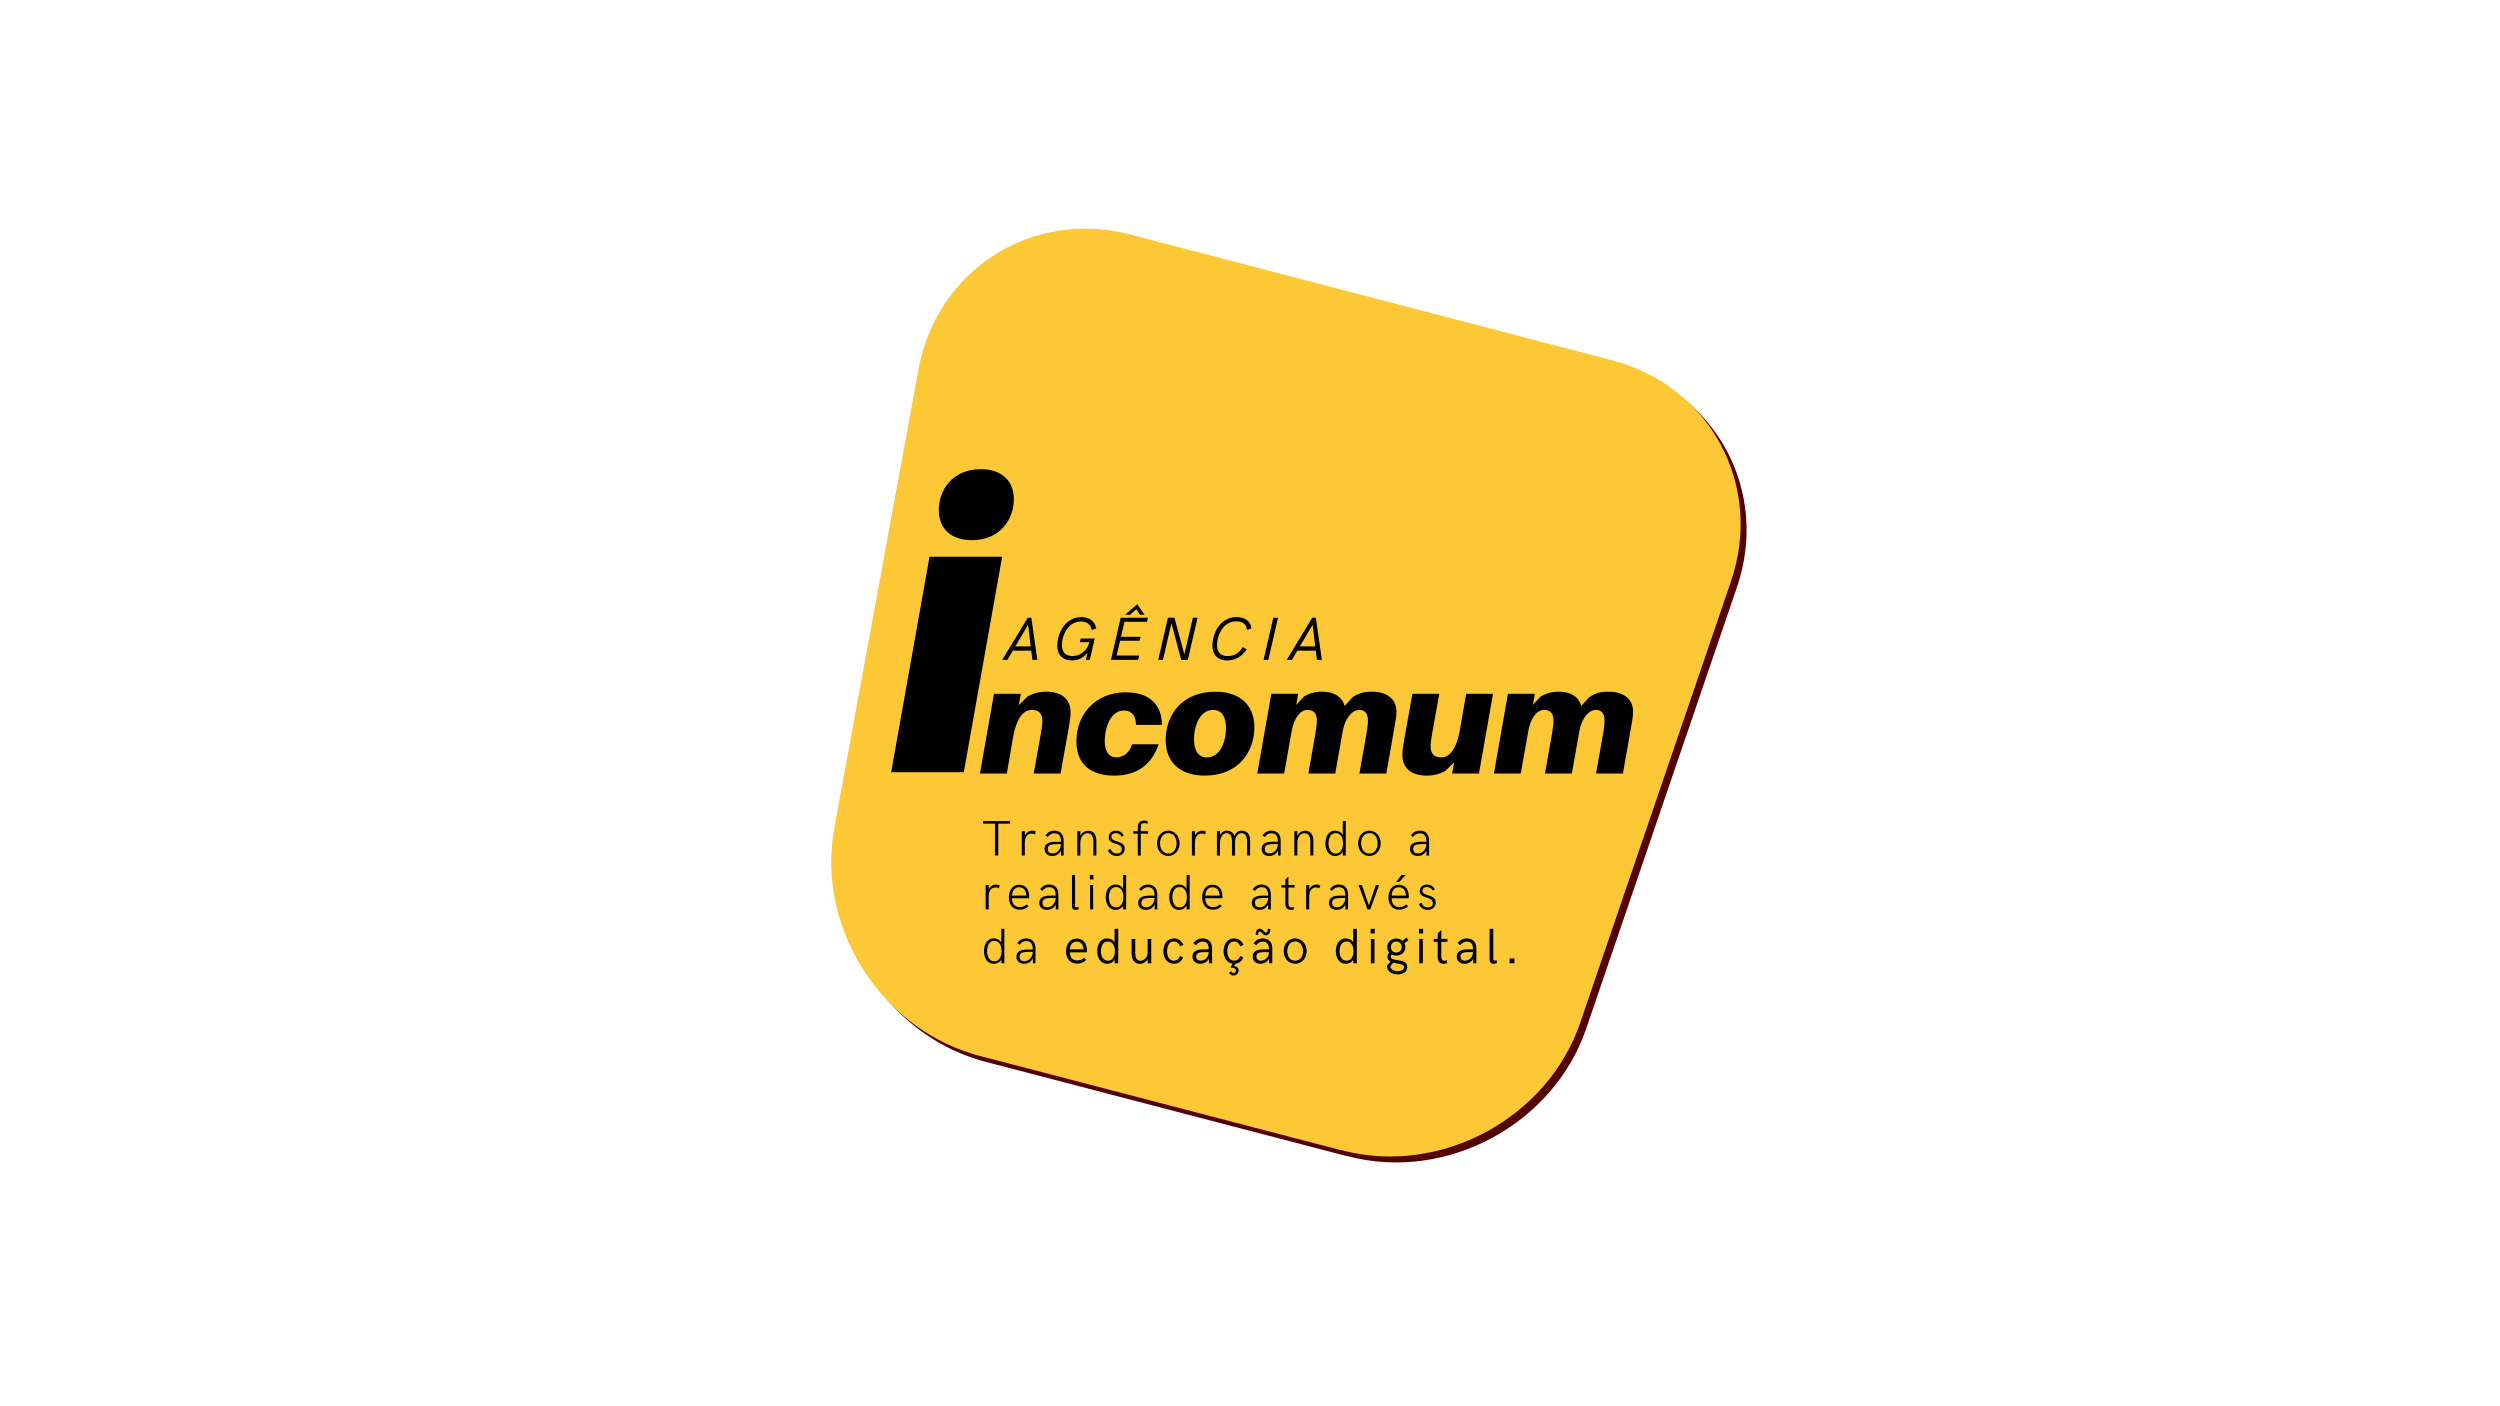 <svg xmlns="http://www.w3.org/2000/svg" xmlns:xlink="http://www.w3.org/1999/xlink" width="1440" zoomAndPan="magnify" viewBox="0 0 1440 810" height="810" preserveAspectRatio="xMidYMid meet" version="1.0"><defs><g/></defs><path fill="rgb(32.939%, 0.78%, 0.78%)" d="M 684.559 146.371 L 563.43 610.391 C 564.766 610.844 566.125 611.199 567.484 611.555 L 775.891 665.957 L 897.047 201.84 L 684.559 146.371 M 932.016 210.969 L 897.047 201.84 L 775.918 665.859 L 776.695 666.062 C 833.23 680.82 894.914 647.629 913.703 592.344 L 1000.48 338.223 C 1019.344 283.059 988.551 225.727 932.016 210.969 M 654.445 138.512 C 597.91 123.754 543.027 158.719 532.492 216.16 L 483.988 480.273 C 473.715 536.328 509.301 593.977 563.527 610.418 L 684.656 146.398 L 654.445 138.512 " fill-opacity="1" fill-rule="nonzero"/><path fill="rgb(98.819%, 78.429%, 20.779%)" d="M 681.133 142.945 L 560.004 606.965 C 561.34 607.418 562.699 607.773 564.059 608.129 L 772.465 662.531 L 893.617 198.414 L 681.133 142.945 M 928.59 207.543 L 893.617 198.414 L 772.492 662.434 L 773.266 662.637 C 829.805 677.395 891.488 644.203 910.277 588.918 L 997.055 334.797 C 1015.918 279.633 985.125 222.301 928.59 207.543 M 651.02 135.086 C 594.484 120.328 539.598 155.293 529.066 212.734 L 480.562 476.848 C 470.289 532.902 505.871 590.551 560.102 606.992 L 681.23 142.973 L 651.02 135.086 " fill-opacity="1" fill-rule="nonzero"/><g fill="rgb(0%, 0%, 0%)" fill-opacity="1"><g transform="translate(563.757, 445.551)"><g><path d="M 39.051 -47.133 C 34.836 -47.133 31.395 -46.188 28.211 -44.469 L 23.051 -39.395 L 24.254 -45.93 L 8.773 -45.93 L 0.688 0 L 16.172 0 L 19.867 -21.332 C 21.762 -31.738 25.633 -36.641 30.535 -36.641 C 35.094 -36.641 36.641 -34.062 36.641 -30.191 C 36.641 -28.555 36.297 -26.062 35.781 -23.051 L 31.652 0 L 47.133 0 L 51.867 -26.492 C 52.555 -30.363 52.898 -32.941 52.898 -35.352 C 52.898 -42.145 48.426 -47.133 39.051 -47.133 Z M 39.051 -47.133 "/></g></g></g><g fill="rgb(0%, 0%, 0%)" fill-opacity="1"><g transform="translate(618.189, 445.551)"><g><path d="M 30.191 -46.789 C 13.246 -46.789 1.805 -34.578 1.805 -18.492 C 1.805 -4.645 11.008 1.203 23.395 1.203 C 36.727 1.203 45.07 -4.988 49.199 -16.859 L 33.977 -16.859 C 32.254 -11.871 28.984 -9.289 24.598 -9.289 C 20.902 -9.289 18.148 -12.473 18.148 -18.32 C 18.148 -27.609 22.105 -36.297 29.07 -36.297 C 33.371 -36.297 36.125 -33.629 36.125 -28.039 L 51.09 -28.039 C 51.09 -38.793 44.727 -46.789 30.191 -46.789 Z M 30.191 -46.789 "/></g></g></g><g fill="rgb(0%, 0%, 0%)" fill-opacity="1"><g transform="translate(669.439, 445.551)"><g><path d="M 30.535 -47.133 C 11.699 -47.133 1.977 -34.062 1.977 -19.266 C 1.977 -7.141 9.633 1.203 24.512 1.203 C 43.352 1.203 53.07 -11.871 53.07 -26.664 C 53.07 -38.793 45.414 -47.133 30.535 -47.133 Z M 25.633 -9.289 C 20.645 -9.289 18.32 -13.59 18.32 -19.609 C 18.32 -28.297 22.02 -36.641 29.418 -36.641 C 34.406 -36.641 36.727 -32.34 36.727 -26.32 C 36.727 -17.633 33.027 -9.289 25.633 -9.289 Z M 25.633 -9.289 "/></g></g></g><g fill="rgb(0%, 0%, 0%)" fill-opacity="1"><g transform="translate(723.506, 445.551)"><g><path d="M 66.66 -47.133 C 62.445 -47.133 59.09 -46.445 55.391 -43.781 L 51.004 -38.879 C 49.801 -43.609 45.586 -47.133 38.102 -47.133 C 33.891 -47.133 30.879 -46.188 27.695 -44.469 L 23.137 -39.566 L 24.254 -45.93 L 8.773 -45.93 L 0.688 0 L 16.172 0 L 20.473 -24.254 C 21.848 -32.082 25.461 -36.641 29.59 -36.641 C 33.371 -36.641 35.008 -34.406 35.008 -30.535 C 35.008 -28.641 34.578 -25.805 34.234 -23.395 L 30.105 0 L 45.586 0 L 49.887 -24.254 C 51.176 -31.738 55.219 -36.641 59.52 -36.641 C 62.789 -36.641 64.422 -34.406 64.422 -30.535 C 64.422 -28.469 63.992 -25.461 63.648 -23.395 L 59.52 0 L 75.004 0 L 79.734 -26.836 C 80.422 -30.621 80.852 -33.371 80.852 -35.695 C 80.852 -41.887 76.637 -47.133 66.66 -47.133 Z M 66.66 -47.133 "/></g></g></g><g fill="rgb(0%, 0%, 0%)" fill-opacity="1"><g transform="translate(805.712, 445.551)"><g><path d="M 54.273 -45.93 L 38.793 -45.93 L 35.094 -24.598 C 33.199 -14.191 29.332 -9.289 24.426 -9.289 C 19.867 -9.289 18.32 -11.871 18.32 -15.738 C 18.32 -17.375 18.664 -19.867 19.18 -22.879 L 23.309 -45.93 L 7.828 -45.93 L 3.098 -19.438 C 2.41 -15.566 2.062 -12.988 2.062 -10.578 C 2.062 -3.785 6.535 1.203 15.914 1.203 C 20.125 1.203 23.566 0.258 26.75 -1.461 L 31.91 -6.535 L 30.707 0 L 46.188 0 Z M 54.273 -45.93 "/></g></g></g><g fill="rgb(0%, 0%, 0%)" fill-opacity="1"><g transform="translate(859.8, 445.551)"><g><path d="M 66.66 -47.133 C 62.445 -47.133 59.09 -46.445 55.391 -43.781 L 51.004 -38.879 C 49.801 -43.609 45.586 -47.133 38.102 -47.133 C 33.891 -47.133 30.879 -46.188 27.695 -44.469 L 23.137 -39.566 L 24.254 -45.93 L 8.773 -45.93 L 0.688 0 L 16.172 0 L 20.473 -24.254 C 21.848 -32.082 25.461 -36.641 29.59 -36.641 C 33.371 -36.641 35.008 -34.406 35.008 -30.535 C 35.008 -28.641 34.578 -25.805 34.234 -23.395 L 30.105 0 L 45.586 0 L 49.887 -24.254 C 51.176 -31.738 55.219 -36.641 59.52 -36.641 C 62.789 -36.641 64.422 -34.406 64.422 -30.535 C 64.422 -28.469 63.992 -25.461 63.648 -23.395 L 59.52 0 L 75.004 0 L 79.734 -26.836 C 80.422 -30.621 80.852 -33.371 80.852 -35.695 C 80.852 -41.887 76.637 -47.133 66.66 -47.133 Z M 66.66 -47.133 "/></g></g></g><g fill="rgb(0%, 0%, 0%)" fill-opacity="1"><g transform="translate(511.454, 444.794)"><g><path d="M 53.461 -174.566 C 37.191 -174.566 29.289 -162.48 29.289 -151.09 C 29.289 -140.164 36.492 -133.656 48.348 -133.656 C 64.852 -133.656 72.523 -145.977 72.523 -157.133 C 72.523 -168.059 65.316 -174.566 53.461 -174.566 Z M 43.699 0 L 65.781 -124.125 L 23.941 -124.125 L 1.859 0 Z M 43.699 0 "/></g></g></g><g fill="rgb(0%, 0%, 0%)" fill-opacity="1"><g transform="translate(578.193, 380.067)"><g><path d="M -0.926 0 L 2.094 0 L 5.164 -5.266 L 15.816 -5.266 L 16.453 0 L 19.316 0 L 15.852 -24.242 L 13.777 -24.242 Z M 6.641 -7.754 L 14 -20.246 L 15.477 -7.754 Z M 6.641 -7.754 "/></g></g></g><g fill="rgb(0%, 0%, 0%)" fill-opacity="1"><g transform="translate(606.455, 380.067)"><g><path d="M 11.168 0.344 C 15.168 0.344 18.441 -1.82 20.023 -4.305 L 19.008 0 L 21.273 0 L 24.105 -12.266 L 15.988 -12.266 L 15.492 -10.121 L 21.066 -10.242 C 19.781 -5.129 15.578 -2.195 11.359 -2.195 C 5.629 -2.195 4.41 -6.742 5.629 -12.043 C 6.863 -17.344 10.414 -22.082 16.266 -22.082 C 19.559 -22.082 21.688 -20.434 22.391 -17.227 L 25.016 -18.066 C 24.105 -22.25 21.152 -24.637 16.504 -24.637 C 9.246 -24.637 4.547 -18.992 3.02 -12.371 C 1.406 -5.488 3.602 0.344 11.168 0.344 Z M 11.168 0.344 "/></g></g></g><g fill="rgb(0%, 0%, 0%)" fill-opacity="1"><g transform="translate(638.198, 380.067)"><g><path d="M 9.832 -25.941 L 12.68 -25.941 L 16.332 -29.133 L 18.426 -25.941 L 21.102 -25.941 L 16.863 -32.031 Z M 1.715 0 L 17.43 0 L 17.98 -2.488 L 5.008 -2.488 L 6.965 -10.996 L 18.238 -10.996 L 18.785 -13.277 L 7.516 -13.277 L 9.488 -21.891 L 22.457 -21.891 L 23.008 -24.242 L 7.309 -24.242 Z M 1.715 0 "/></g></g></g><g fill="rgb(0%, 0%, 0%)" fill-opacity="1"><g transform="translate(665.414, 380.067)"><g><path d="M 1.715 0 L 4.445 0 L 9.332 -21.102 L 14.941 0 L 18.785 0 L 24.363 -24.242 L 21.688 -24.242 L 16.777 -3.176 L 11.082 -24.242 L 7.309 -24.242 Z M 1.715 0 "/></g></g></g><g fill="rgb(0%, 0%, 0%)" fill-opacity="1"><g transform="translate(695.716, 380.067)"><g><path d="M 11.254 0.344 C 15.664 0.344 19.645 -1.852 22.422 -6.023 L 20.141 -7.344 C 17.945 -3.688 14.926 -2.16 11.445 -2.16 C 5.695 -2.16 4.496 -6.742 5.715 -12.043 C 6.949 -17.344 10.5 -22.184 16.367 -22.184 C 19.66 -22.184 22.184 -20.914 22.508 -17.277 L 25.117 -18.066 C 24.637 -22.457 21.188 -24.637 16.59 -24.637 C 9.215 -24.637 4.633 -18.992 3.105 -12.371 C 1.492 -5.488 3.688 0.344 11.254 0.344 Z M 11.254 0.344 "/></g></g></g><g fill="rgb(0%, 0%, 0%)" fill-opacity="1"><g transform="translate(726.105, 380.067)"><g><path d="M 1.715 0 L 4.445 0 L 10.035 -24.242 L 7.309 -24.242 Z M 1.715 0 "/></g></g></g><g fill="rgb(0%, 0%, 0%)" fill-opacity="1"><g transform="translate(742.073, 380.067)"><g><path d="M -0.926 0 L 2.094 0 L 5.164 -5.266 L 15.816 -5.266 L 16.453 0 L 19.316 0 L 15.852 -24.242 L 13.777 -24.242 Z M 6.641 -7.754 L 14 -20.246 L 15.477 -7.754 Z M 6.641 -7.754 "/></g></g></g><g fill="rgb(0%, 0%, 0%)" fill-opacity="1"><g transform="translate(770.322, 380.067)"><g/></g></g><g fill="rgb(0%, 0%, 0%)" fill-opacity="1"><g transform="translate(565.286, 492.776)"><g><path d="M 7.793 0 L 9.715 0 L 9.715 -18.352 L 16.539 -18.352 L 16.539 -19.84 L 0.984 -19.84 L 0.984 -18.352 L 7.793 -18.352 Z M 7.793 0 "/></g></g></g><g fill="rgb(0%, 0%, 0%)" fill-opacity="1"><g transform="translate(586.102, 492.776)"><g><path d="M 2.441 0 L 4.199 0 L 4.199 -7.273 C 4.199 -10.613 5.574 -12.652 8.172 -12.652 C 8.859 -12.652 9.465 -12.512 9.926 -12.105 L 10.645 -13.664 C 10.152 -14 9.438 -14.32 8.453 -14.32 C 6.641 -14.32 4.969 -13.227 4.227 -11.5 L 4.227 -14.027 L 2.441 -14.027 Z M 2.441 0 "/></g></g></g><g fill="rgb(0%, 0%, 0%)" fill-opacity="1"><g transform="translate(600.516, 492.776)"><g><path d="M 5.574 0.281 C 7.652 0.281 9.66 -0.688 10.645 -2.879 L 10.645 0 L 12.16 0 L 12.16 -8.621 C 12.16 -12.047 10.32 -14.32 6.809 -14.32 C 4.605 -14.32 2.906 -13.367 1.672 -11.641 L 2.934 -10.645 C 3.621 -11.586 4.859 -12.793 6.965 -12.793 C 9.688 -12.793 10.586 -10.785 10.586 -7.934 L 7.469 -7.934 C 3.273 -7.934 1.152 -6.559 1.152 -3.793 C 1.152 -1.234 2.992 0.281 5.574 0.281 Z M 5.758 -1.207 C 4.254 -1.207 2.992 -1.895 2.992 -3.762 C 2.992 -5.871 4.605 -6.559 7.68 -6.559 L 10.586 -6.559 C 10.586 -4.172 8.859 -1.207 5.758 -1.207 Z M 5.758 -1.207 "/></g></g></g><g fill="rgb(0%, 0%, 0%)" fill-opacity="1"><g transform="translate(618.089, 492.776)"><g><path d="M 2.441 0 L 4.199 0 L 4.199 -7.188 C 4.199 -10.926 6.094 -12.82 8.367 -12.82 C 11.008 -12.82 11.668 -10.348 11.668 -8.398 L 11.668 0 L 13.422 0 L 13.422 -8.535 C 13.422 -11.668 12.074 -14.266 8.832 -14.266 C 6.613 -14.266 5.082 -13.086 4.199 -11.387 L 4.199 -14.027 L 2.441 -14.027 Z M 2.441 0 "/></g></g></g><g fill="rgb(0%, 0%, 0%)" fill-opacity="1"><g transform="translate(636.953, 492.776)"><g><path d="M 6.234 0.281 C 8.621 0.281 10.895 -1.094 10.895 -3.918 C 10.895 -9.055 3.215 -7.246 3.215 -10.754 C 3.215 -12.02 4.227 -12.891 5.84 -12.891 C 7.328 -12.891 8.426 -12.16 9.055 -10.84 L 10.32 -11.586 C 9.52 -13.199 7.988 -14.32 5.898 -14.32 C 3.594 -14.32 1.645 -12.973 1.645 -10.559 C 1.645 -5.84 9.195 -7.766 9.195 -3.621 C 9.195 -1.922 7.906 -1.152 6.332 -1.152 C 4.422 -1.152 3.215 -2.305 2.711 -3.918 L 1.18 -3.074 C 1.812 -1.293 3.68 0.281 6.234 0.281 Z M 6.234 0.281 "/></g></g></g><g fill="rgb(0%, 0%, 0%)" fill-opacity="1"><g transform="translate(652.308, 492.776)"><g><path d="M 3.047 0 L 4.773 0 L 4.773 -12.594 L 9 -12.594 L 9 -14.027 L 4.773 -14.027 L 4.773 -16.441 C 4.773 -17.973 5.602 -18.688 6.781 -18.688 C 7.328 -18.688 7.934 -18.52 8.566 -18.227 L 8.918 -19.617 C 8.285 -19.926 7.512 -20.137 6.668 -20.137 C 4.691 -20.137 3.047 -18.984 3.047 -16.512 L 3.047 -14.027 L 0.492 -14.027 L 0.492 -12.594 L 3.047 -12.594 Z M 3.047 0 "/></g></g></g><g fill="rgb(0%, 0%, 0%)" fill-opacity="1"><g transform="translate(665.106, 492.776)"><g><path d="M 7.793 0.281 C 11.641 0.281 14.352 -3.047 14.352 -7.047 C 14.352 -11.035 11.641 -14.32 7.793 -14.32 C 3.945 -14.32 1.32 -11.035 1.32 -7.047 C 1.32 -3.047 3.945 0.281 7.793 0.281 Z M 7.82 -1.152 C 4.605 -1.152 3.074 -4.086 3.074 -7.047 C 3.074 -9.984 4.605 -12.891 7.848 -12.891 C 11.105 -12.891 12.594 -9.984 12.594 -7.047 C 12.594 -4.141 11.105 -1.152 7.82 -1.152 Z M 7.82 -1.152 "/></g></g></g><g fill="rgb(0%, 0%, 0%)" fill-opacity="1"><g transform="translate(684.083, 492.776)"><g><path d="M 2.441 0 L 4.199 0 L 4.199 -7.273 C 4.199 -10.613 5.574 -12.652 8.172 -12.652 C 8.859 -12.652 9.465 -12.512 9.926 -12.105 L 10.645 -13.664 C 10.152 -14 9.438 -14.32 8.453 -14.32 C 6.641 -14.32 4.969 -13.227 4.227 -11.5 L 4.227 -14.027 L 2.441 -14.027 Z M 2.441 0 "/></g></g></g><g fill="rgb(0%, 0%, 0%)" fill-opacity="1"><g transform="translate(698.497, 492.776)"><g><path d="M 2.441 0 L 4.227 0 L 4.227 -7.219 C 4.227 -9.926 5.52 -12.891 7.961 -12.891 C 10.531 -12.891 11.105 -10.434 11.105 -8.453 L 11.105 0 L 12.891 0 L 12.891 -7.793 C 12.891 -10.207 14.184 -12.891 16.598 -12.891 C 19.18 -12.891 19.785 -10.348 19.785 -8.398 L 19.785 0 L 21.566 0 L 21.566 -8.535 C 21.566 -11.711 20.219 -14.32 16.766 -14.32 C 14.758 -14.32 13.312 -13.199 12.484 -11.273 C 11.852 -13.367 10.152 -14.32 8.117 -14.32 C 6.234 -14.32 4.719 -13.059 4.227 -11.668 L 4.227 -14.027 L 2.441 -14.027 Z M 2.441 0 "/></g></g></g><g fill="rgb(0%, 0%, 0%)" fill-opacity="1"><g transform="translate(725.505, 492.776)"><g><path d="M 5.574 0.281 C 7.652 0.281 9.66 -0.688 10.645 -2.879 L 10.645 0 L 12.16 0 L 12.16 -8.621 C 12.16 -12.047 10.32 -14.32 6.809 -14.32 C 4.605 -14.32 2.906 -13.367 1.672 -11.641 L 2.934 -10.645 C 3.621 -11.586 4.859 -12.793 6.965 -12.793 C 9.688 -12.793 10.586 -10.785 10.586 -7.934 L 7.469 -7.934 C 3.273 -7.934 1.152 -6.559 1.152 -3.793 C 1.152 -1.234 2.992 0.281 5.574 0.281 Z M 5.758 -1.207 C 4.254 -1.207 2.992 -1.895 2.992 -3.762 C 2.992 -5.871 4.605 -6.559 7.68 -6.559 L 10.586 -6.559 C 10.586 -4.172 8.859 -1.207 5.758 -1.207 Z M 5.758 -1.207 "/></g></g></g><g fill="rgb(0%, 0%, 0%)" fill-opacity="1"><g transform="translate(743.078, 492.776)"><g><path d="M 2.441 0 L 4.199 0 L 4.199 -7.188 C 4.199 -10.926 6.094 -12.82 8.367 -12.82 C 11.008 -12.82 11.668 -10.348 11.668 -8.398 L 11.668 0 L 13.422 0 L 13.422 -8.535 C 13.422 -11.668 12.074 -14.266 8.832 -14.266 C 6.613 -14.266 5.082 -13.086 4.199 -11.387 L 4.199 -14.027 L 2.441 -14.027 Z M 2.441 0 "/></g></g></g><g fill="rgb(0%, 0%, 0%)" fill-opacity="1"><g transform="translate(761.943, 492.776)"><g><path d="M 11.473 -19.84 L 11.473 -11.992 C 10.559 -13.367 9.168 -14.32 6.992 -14.32 C 3.48 -14.32 1.461 -11.066 1.461 -7.02 C 1.461 -2.992 3.48 0.281 6.992 0.281 C 9.254 0.281 10.547 -0.73 11.473 -2.051 L 11.473 0 L 13.227 0 L 13.227 -19.84 Z M 7.441 -1.152 C 4.52 -1.152 3.273 -4.031 3.273 -7.02 C 3.273 -9.984 4.52 -12.891 7.441 -12.891 C 10.434 -12.891 11.613 -9.984 11.613 -7.02 C 11.613 -4.031 10.434 -1.152 7.441 -1.152 Z M 7.441 -1.152 "/></g></g></g><g fill="rgb(0%, 0%, 0%)" fill-opacity="1"><g transform="translate(780.948, 492.776)"><g><path d="M 7.793 0.281 C 11.641 0.281 14.352 -3.047 14.352 -7.047 C 14.352 -11.035 11.641 -14.32 7.793 -14.32 C 3.945 -14.32 1.32 -11.035 1.32 -7.047 C 1.32 -3.047 3.945 0.281 7.793 0.281 Z M 7.82 -1.152 C 4.605 -1.152 3.074 -4.086 3.074 -7.047 C 3.074 -9.984 4.605 -12.891 7.848 -12.891 C 11.105 -12.891 12.594 -9.984 12.594 -7.047 C 12.594 -4.141 11.105 -1.152 7.82 -1.152 Z M 7.82 -1.152 "/></g></g></g><g fill="rgb(0%, 0%, 0%)" fill-opacity="1"><g transform="translate(799.925, 492.776)"><g/></g></g><g fill="rgb(0%, 0%, 0%)" fill-opacity="1"><g transform="translate(810.996, 492.776)"><g><path d="M 5.574 0.281 C 7.652 0.281 9.66 -0.688 10.645 -2.879 L 10.645 0 L 12.16 0 L 12.16 -8.621 C 12.16 -12.047 10.32 -14.32 6.809 -14.32 C 4.605 -14.32 2.906 -13.367 1.672 -11.641 L 2.934 -10.645 C 3.621 -11.586 4.859 -12.793 6.965 -12.793 C 9.688 -12.793 10.586 -10.785 10.586 -7.934 L 7.469 -7.934 C 3.273 -7.934 1.152 -6.559 1.152 -3.793 C 1.152 -1.234 2.992 0.281 5.574 0.281 Z M 5.758 -1.207 C 4.254 -1.207 2.992 -1.895 2.992 -3.762 C 2.992 -5.871 4.605 -6.559 7.68 -6.559 L 10.586 -6.559 C 10.586 -4.172 8.859 -1.207 5.758 -1.207 Z M 5.758 -1.207 "/></g></g></g><g fill="rgb(0%, 0%, 0%)" fill-opacity="1"><g transform="translate(565.286, 523.811)"><g><path d="M 2.441 0 L 4.199 0 L 4.199 -7.273 C 4.199 -10.613 5.574 -12.652 8.172 -12.652 C 8.859 -12.652 9.465 -12.512 9.926 -12.105 L 10.645 -13.664 C 10.152 -14 9.438 -14.32 8.453 -14.32 C 6.641 -14.32 4.969 -13.227 4.227 -11.5 L 4.227 -14.027 L 2.441 -14.027 Z M 2.441 0 "/></g></g></g><g fill="rgb(0%, 0%, 0%)" fill-opacity="1"><g transform="translate(579.7, 523.811)"><g><path d="M 7.539 0.168 C 9.746 0.168 11.273 -0.434 12.793 -1.922 L 11.586 -2.852 C 10.461 -1.672 9.195 -1.348 7.512 -1.348 C 4.633 -1.348 3.16 -3.734 3.242 -6.418 L 13.059 -6.418 C 13.086 -6.668 13.113 -7.105 13.113 -7.414 C 13.113 -10.672 11.766 -14.211 7.301 -14.211 C 3.398 -14.211 1.402 -10.727 1.402 -6.938 C 1.402 -3.102 3.398 0.168 7.539 0.168 Z M 3.242 -7.934 C 3.312 -10.461 4.605 -12.762 7.301 -12.762 C 10.461 -12.762 11.445 -10.234 11.445 -7.934 Z M 3.242 -7.934 "/></g></g></g><g fill="rgb(0%, 0%, 0%)" fill-opacity="1"><g transform="translate(597.469, 523.811)"><g><path d="M 5.574 0.281 C 7.652 0.281 9.66 -0.688 10.645 -2.879 L 10.645 0 L 12.16 0 L 12.16 -8.621 C 12.16 -12.047 10.32 -14.32 6.809 -14.32 C 4.605 -14.32 2.906 -13.367 1.672 -11.641 L 2.934 -10.645 C 3.621 -11.586 4.859 -12.793 6.965 -12.793 C 9.688 -12.793 10.586 -10.785 10.586 -7.934 L 7.469 -7.934 C 3.273 -7.934 1.152 -6.559 1.152 -3.793 C 1.152 -1.234 2.992 0.281 5.574 0.281 Z M 5.758 -1.207 C 4.254 -1.207 2.992 -1.895 2.992 -3.762 C 2.992 -5.871 4.605 -6.559 7.68 -6.559 L 10.586 -6.559 C 10.586 -4.172 8.859 -1.207 5.758 -1.207 Z M 5.758 -1.207 "/></g></g></g><g fill="rgb(0%, 0%, 0%)" fill-opacity="1"><g transform="translate(615.042, 523.811)"><g><path d="M 4.52 0.281 C 5.211 0.281 5.871 0.141 6.234 0 L 6.234 -1.375 C 5.953 -1.32 5.352 -1.234 4.773 -1.234 C 4.059 -1.234 4.199 -2.359 4.199 -1.98 L 4.199 -19.84 L 2.414 -19.84 L 2.414 -2.852 C 2.414 -1.348 2.273 0.281 4.52 0.281 Z M 4.52 0.281 "/></g></g></g><g fill="rgb(0%, 0%, 0%)" fill-opacity="1"><g transform="translate(625.426, 523.811)"><g><path d="M 2.305 -17.258 L 4.395 -17.258 L 4.395 -19.84 L 2.305 -19.84 Z M 2.473 0 L 4.227 0 L 4.227 -14.027 L 2.473 -14.027 Z M 2.473 0 "/></g></g></g><g fill="rgb(0%, 0%, 0%)" fill-opacity="1"><g transform="translate(635.43, 523.811)"><g><path d="M 11.473 -19.84 L 11.473 -11.992 C 10.559 -13.367 9.168 -14.32 6.992 -14.32 C 3.48 -14.32 1.461 -11.066 1.461 -7.02 C 1.461 -2.992 3.48 0.281 6.992 0.281 C 9.254 0.281 10.547 -0.73 11.473 -2.051 L 11.473 0 L 13.227 0 L 13.227 -19.84 Z M 7.441 -1.152 C 4.52 -1.152 3.273 -4.031 3.273 -7.02 C 3.273 -9.984 4.52 -12.891 7.441 -12.891 C 10.434 -12.891 11.613 -9.984 11.613 -7.02 C 11.613 -4.031 10.434 -1.152 7.441 -1.152 Z M 7.441 -1.152 "/></g></g></g><g fill="rgb(0%, 0%, 0%)" fill-opacity="1"><g transform="translate(654.435, 523.811)"><g><path d="M 5.574 0.281 C 7.652 0.281 9.66 -0.688 10.645 -2.879 L 10.645 0 L 12.16 0 L 12.16 -8.621 C 12.16 -12.047 10.32 -14.32 6.809 -14.32 C 4.605 -14.32 2.906 -13.367 1.672 -11.641 L 2.934 -10.645 C 3.621 -11.586 4.859 -12.793 6.965 -12.793 C 9.688 -12.793 10.586 -10.785 10.586 -7.934 L 7.469 -7.934 C 3.273 -7.934 1.152 -6.559 1.152 -3.793 C 1.152 -1.234 2.992 0.281 5.574 0.281 Z M 5.758 -1.207 C 4.254 -1.207 2.992 -1.895 2.992 -3.762 C 2.992 -5.871 4.605 -6.559 7.68 -6.559 L 10.586 -6.559 C 10.586 -4.172 8.859 -1.207 5.758 -1.207 Z M 5.758 -1.207 "/></g></g></g><g fill="rgb(0%, 0%, 0%)" fill-opacity="1"><g transform="translate(672.008, 523.811)"><g><path d="M 11.473 -19.84 L 11.473 -11.992 C 10.559 -13.367 9.168 -14.32 6.992 -14.32 C 3.48 -14.32 1.461 -11.066 1.461 -7.02 C 1.461 -2.992 3.48 0.281 6.992 0.281 C 9.254 0.281 10.547 -0.73 11.473 -2.051 L 11.473 0 L 13.227 0 L 13.227 -19.84 Z M 7.441 -1.152 C 4.52 -1.152 3.273 -4.031 3.273 -7.02 C 3.273 -9.984 4.52 -12.891 7.441 -12.891 C 10.434 -12.891 11.613 -9.984 11.613 -7.02 C 11.613 -4.031 10.434 -1.152 7.441 -1.152 Z M 7.441 -1.152 "/></g></g></g><g fill="rgb(0%, 0%, 0%)" fill-opacity="1"><g transform="translate(691.013, 523.811)"><g><path d="M 7.539 0.168 C 9.746 0.168 11.273 -0.434 12.793 -1.922 L 11.586 -2.852 C 10.461 -1.672 9.195 -1.348 7.512 -1.348 C 4.633 -1.348 3.16 -3.734 3.242 -6.418 L 13.059 -6.418 C 13.086 -6.668 13.113 -7.105 13.113 -7.414 C 13.113 -10.672 11.766 -14.211 7.301 -14.211 C 3.398 -14.211 1.402 -10.727 1.402 -6.938 C 1.402 -3.102 3.398 0.168 7.539 0.168 Z M 3.242 -7.934 C 3.312 -10.461 4.605 -12.762 7.301 -12.762 C 10.461 -12.762 11.445 -10.234 11.445 -7.934 Z M 3.242 -7.934 "/></g></g></g><g fill="rgb(0%, 0%, 0%)" fill-opacity="1"><g transform="translate(708.782, 523.811)"><g/></g></g><g fill="rgb(0%, 0%, 0%)" fill-opacity="1"><g transform="translate(719.854, 523.811)"><g><path d="M 5.574 0.281 C 7.652 0.281 9.66 -0.688 10.645 -2.879 L 10.645 0 L 12.16 0 L 12.16 -8.621 C 12.16 -12.047 10.32 -14.32 6.809 -14.32 C 4.605 -14.32 2.906 -13.367 1.672 -11.641 L 2.934 -10.645 C 3.621 -11.586 4.859 -12.793 6.965 -12.793 C 9.688 -12.793 10.586 -10.785 10.586 -7.934 L 7.469 -7.934 C 3.273 -7.934 1.152 -6.559 1.152 -3.793 C 1.152 -1.234 2.992 0.281 5.574 0.281 Z M 5.758 -1.207 C 4.254 -1.207 2.992 -1.895 2.992 -3.762 C 2.992 -5.871 4.605 -6.559 7.68 -6.559 L 10.586 -6.559 C 10.586 -4.172 8.859 -1.207 5.758 -1.207 Z M 5.758 -1.207 "/></g></g></g><g fill="rgb(0%, 0%, 0%)" fill-opacity="1"><g transform="translate(737.427, 523.811)"><g><path d="M 6.066 0.281 C 6.91 0.281 7.539 0.141 7.793 0.027 L 7.793 -1.434 C 7.359 -1.234 6.938 -1.125 6.527 -1.125 C 5.461 -1.125 4.691 -1.922 4.691 -3.512 L 4.691 -12.594 L 8.258 -12.594 L 8.258 -14.027 L 4.691 -14.027 L 4.691 -18.957 L 2.934 -17.117 L 2.934 -14.027 L 0.688 -14.027 L 0.688 -12.594 L 2.934 -12.594 L 2.934 -3.68 C 2.934 -1.32 3.652 0.281 6.066 0.281 Z M 6.066 0.281 "/></g></g></g><g fill="rgb(0%, 0%, 0%)" fill-opacity="1"><g transform="translate(749.903, 523.811)"><g><path d="M 2.441 0 L 4.199 0 L 4.199 -7.273 C 4.199 -10.613 5.574 -12.652 8.172 -12.652 C 8.859 -12.652 9.465 -12.512 9.926 -12.105 L 10.645 -13.664 C 10.152 -14 9.438 -14.32 8.453 -14.32 C 6.641 -14.32 4.969 -13.227 4.227 -11.5 L 4.227 -14.027 L 2.441 -14.027 Z M 2.441 0 "/></g></g></g><g fill="rgb(0%, 0%, 0%)" fill-opacity="1"><g transform="translate(764.316, 523.811)"><g><path d="M 5.574 0.281 C 7.652 0.281 9.66 -0.688 10.645 -2.879 L 10.645 0 L 12.16 0 L 12.16 -8.621 C 12.16 -12.047 10.32 -14.32 6.809 -14.32 C 4.605 -14.32 2.906 -13.367 1.672 -11.641 L 2.934 -10.645 C 3.621 -11.586 4.859 -12.793 6.965 -12.793 C 9.688 -12.793 10.586 -10.785 10.586 -7.934 L 7.469 -7.934 C 3.273 -7.934 1.152 -6.559 1.152 -3.793 C 1.152 -1.234 2.992 0.281 5.574 0.281 Z M 5.758 -1.207 C 4.254 -1.207 2.992 -1.895 2.992 -3.762 C 2.992 -5.871 4.605 -6.559 7.68 -6.559 L 10.586 -6.559 C 10.586 -4.172 8.859 -1.207 5.758 -1.207 Z M 5.758 -1.207 "/></g></g></g><g fill="rgb(0%, 0%, 0%)" fill-opacity="1"><g transform="translate(781.889, 523.811)"><g><path d="M 5.785 0 L 7.387 0 L 12.484 -14.027 L 10.613 -14.027 L 6.586 -2.305 L 2.582 -14.027 L 0.66 -14.027 Z M 5.785 0 "/></g></g></g><g fill="rgb(0%, 0%, 0%)" fill-opacity="1"><g transform="translate(798.339, 523.811)"><g><path d="M 5.871 -15.781 L 7.598 -15.781 L 11.359 -19.84 L 8.887 -19.84 Z M 7.539 0.168 C 9.746 0.168 11.273 -0.434 12.793 -1.922 L 11.586 -2.852 C 10.461 -1.672 9.195 -1.348 7.512 -1.348 C 4.633 -1.348 3.16 -3.734 3.242 -6.418 L 13.059 -6.418 C 13.086 -6.668 13.113 -7.105 13.113 -7.414 C 13.113 -10.672 11.766 -14.211 7.301 -14.211 C 3.398 -14.211 1.402 -10.727 1.402 -6.938 C 1.402 -3.102 3.398 0.168 7.539 0.168 Z M 3.242 -7.934 C 3.312 -10.461 4.605 -12.762 7.301 -12.762 C 10.461 -12.762 11.445 -10.234 11.445 -7.934 Z M 3.242 -7.934 "/></g></g></g><g fill="rgb(0%, 0%, 0%)" fill-opacity="1"><g transform="translate(816.108, 523.811)"><g><path d="M 6.234 0.281 C 8.621 0.281 10.895 -1.094 10.895 -3.918 C 10.895 -9.055 3.215 -7.246 3.215 -10.754 C 3.215 -12.02 4.227 -12.891 5.84 -12.891 C 7.328 -12.891 8.426 -12.16 9.055 -10.84 L 10.32 -11.586 C 9.52 -13.199 7.988 -14.32 5.898 -14.32 C 3.594 -14.32 1.645 -12.973 1.645 -10.559 C 1.645 -5.84 9.195 -7.766 9.195 -3.621 C 9.195 -1.922 7.906 -1.152 6.332 -1.152 C 4.422 -1.152 3.215 -2.305 2.711 -3.918 L 1.18 -3.074 C 1.812 -1.293 3.68 0.281 6.234 0.281 Z M 6.234 0.281 "/></g></g></g><g fill="rgb(0%, 0%, 0%)" fill-opacity="1"><g transform="translate(565.286, 554.845)"><g><path d="M 11.473 -19.84 L 11.473 -11.992 C 10.559 -13.367 9.168 -14.32 6.992 -14.32 C 3.48 -14.32 1.461 -11.066 1.461 -7.02 C 1.461 -2.992 3.48 0.281 6.992 0.281 C 9.254 0.281 10.547 -0.73 11.473 -2.051 L 11.473 0 L 13.227 0 L 13.227 -19.84 Z M 7.441 -1.152 C 4.52 -1.152 3.273 -4.031 3.273 -7.02 C 3.273 -9.984 4.52 -12.891 7.441 -12.891 C 10.434 -12.891 11.613 -9.984 11.613 -7.02 C 11.613 -4.031 10.434 -1.152 7.441 -1.152 Z M 7.441 -1.152 "/></g></g></g><g fill="rgb(0%, 0%, 0%)" fill-opacity="1"><g transform="translate(584.291, 554.845)"><g><path d="M 5.574 0.281 C 7.652 0.281 9.66 -0.688 10.645 -2.879 L 10.645 0 L 12.16 0 L 12.16 -8.621 C 12.16 -12.047 10.32 -14.32 6.809 -14.32 C 4.605 -14.32 2.906 -13.367 1.672 -11.641 L 2.934 -10.645 C 3.621 -11.586 4.859 -12.793 6.965 -12.793 C 9.688 -12.793 10.586 -10.785 10.586 -7.934 L 7.469 -7.934 C 3.273 -7.934 1.152 -6.559 1.152 -3.793 C 1.152 -1.234 2.992 0.281 5.574 0.281 Z M 5.758 -1.207 C 4.254 -1.207 2.992 -1.895 2.992 -3.762 C 2.992 -5.871 4.605 -6.559 7.68 -6.559 L 10.586 -6.559 C 10.586 -4.172 8.859 -1.207 5.758 -1.207 Z M 5.758 -1.207 "/></g></g></g><g fill="rgb(0%, 0%, 0%)" fill-opacity="1"><g transform="translate(601.856, 554.845)"><g/></g></g><g fill="rgb(0%, 0%, 0%)" fill-opacity="1"><g transform="translate(612.759, 554.845)"><g><path d="M 7.598 0.195 C 9.844 0.195 11.445 -0.449 12.961 -1.992 L 11.527 -3.145 C 10.434 -1.98 9.195 -1.645 7.582 -1.645 C 4.844 -1.645 3.469 -3.805 3.48 -6.305 L 13.254 -6.305 C 13.281 -6.559 13.324 -7.02 13.324 -7.387 C 13.324 -10.613 11.922 -14.223 7.371 -14.223 C 3.301 -14.223 1.277 -10.699 1.277 -6.938 C 1.277 -3.117 3.328 0.195 7.598 0.195 Z M 3.48 -8.016 C 3.594 -10.406 4.801 -12.496 7.371 -12.496 C 10.25 -12.496 11.262 -10.266 11.316 -8.016 Z M 3.48 -8.016 "/></g></g></g><g fill="rgb(0%, 0%, 0%)" fill-opacity="1"><g transform="translate(630.641, 554.845)"><g><path d="M 11.359 -19.84 L 11.359 -12.117 C 10.434 -13.465 9.016 -14.32 6.965 -14.32 C 3.383 -14.32 1.348 -11.035 1.348 -7.02 C 1.348 -3.02 3.383 0.281 6.98 0.281 C 9.098 0.281 10.445 -0.617 11.375 -1.953 L 11.414 0 L 13.453 0 L 13.453 -19.84 Z M 7.512 -1.488 C 4.703 -1.488 3.496 -4.156 3.496 -7.02 C 3.496 -9.855 4.703 -12.555 7.512 -12.555 C 10.375 -12.555 11.527 -9.855 11.527 -7.02 C 11.527 -4.141 10.375 -1.488 7.512 -1.488 Z M 7.512 -1.488 "/></g></g></g><g fill="rgb(0%, 0%, 0%)" fill-opacity="1"><g transform="translate(649.8, 554.845)"><g><path d="M 6.824 0.309 C 9.043 0.309 10.672 -1.164 11.234 -2.371 L 11.234 0 L 13.312 0 L 13.312 -14.027 L 11.234 -14.027 L 11.234 -6.262 C 11.234 -3.512 9.297 -1.461 7.047 -1.461 C 4.648 -1.461 4.102 -3.723 4.102 -5.742 L 4.102 -14.027 L 2.008 -14.027 L 2.008 -5.883 C 2.008 -2.387 3.371 0.309 6.824 0.309 Z M 6.824 0.309 "/></g></g></g><g fill="rgb(0%, 0%, 0%)" fill-opacity="1"><g transform="translate(668.791, 554.845)"><g><path d="M 7.387 0.281 C 9.926 0.281 11.836 -1.109 12.664 -3.441 L 10.84 -4.227 C 10.418 -2.57 9.055 -1.488 7.359 -1.488 C 4.422 -1.488 3.441 -4.422 3.441 -6.992 C 3.441 -9.52 4.449 -12.555 7.359 -12.555 C 9.043 -12.555 10.418 -11.445 10.84 -9.746 L 12.82 -10.586 C 11.836 -12.902 9.898 -14.32 7.359 -14.32 C 3.312 -14.32 1.293 -10.754 1.293 -6.992 C 1.293 -3.188 3.344 0.281 7.387 0.281 Z M 7.387 0.281 "/></g></g></g><g fill="rgb(0%, 0%, 0%)" fill-opacity="1"><g transform="translate(685.774, 554.845)"><g><path d="M 5.629 0.281 C 7.625 0.281 9.535 -0.605 10.559 -2.711 L 10.602 0 L 12.383 0 L 12.383 -8.605 C 12.383 -12.02 10.461 -14.32 6.895 -14.32 C 4.578 -14.32 2.863 -13.312 1.602 -11.57 L 3.133 -10.375 C 3.805 -11.344 5.012 -12.496 7.02 -12.496 C 9.562 -12.496 10.461 -10.656 10.461 -8.016 L 7.258 -8.016 C 3.273 -8.016 1.082 -6.711 1.082 -3.902 C 1.082 -1.266 2.992 0.281 5.629 0.281 Z M 5.871 -1.488 C 4.41 -1.488 3.242 -2.176 3.242 -3.848 C 3.242 -5.715 4.676 -6.43 7.457 -6.43 L 10.461 -6.43 C 10.461 -4.172 8.746 -1.488 5.871 -1.488 Z M 5.871 -1.488 "/></g></g></g><g fill="rgb(0%, 0%, 0%)" fill-opacity="1"><g transform="translate(703.473, 554.845)"><g><path d="M 7.359 -1.488 C 4.422 -1.488 3.441 -4.422 3.441 -6.992 C 3.441 -9.52 4.449 -12.555 7.359 -12.555 C 9.043 -12.555 10.418 -11.445 10.84 -9.746 L 12.82 -10.586 C 11.836 -12.902 9.898 -14.32 7.359 -14.32 C 3.312 -14.32 1.293 -10.754 1.293 -6.992 C 1.293 -3.469 3.047 -0.238 6.516 0.227 L 5.25 2.527 L 5.84 2.527 C 7.637 2.527 8.453 3.41 8.453 4.281 C 8.453 5.012 7.934 5.629 7.078 5.629 C 6.418 5.629 5.926 5.141 5.828 4.621 L 4.438 5.336 C 4.816 6.289 5.801 7.078 6.992 7.078 C 8.859 7.078 9.969 5.629 9.969 4.172 C 9.969 2.863 9.125 1.715 7.359 1.645 L 8.172 0.238 C 10.32 -0.027 11.922 -1.363 12.664 -3.441 L 10.84 -4.227 C 10.418 -2.57 9.055 -1.488 7.359 -1.488 Z M 7.359 -1.488 "/></g></g></g><g fill="rgb(0%, 0%, 0%)" fill-opacity="1"><g transform="translate(720.456, 554.845)"><g><path d="M 8.746 -16.09 C 10.348 -16.09 11.262 -17.398 11.262 -19.797 L 9.773 -19.797 C 9.773 -18.492 9.492 -17.648 8.777 -17.648 C 7.652 -17.648 7.219 -19.883 5.168 -19.883 C 3.621 -19.883 2.793 -18.449 2.793 -16.371 L 4.199 -16.371 C 4.199 -17.426 4.449 -18.297 5.168 -18.297 C 6.305 -18.297 6.824 -16.09 8.746 -16.09 Z M 5.629 0.281 C 7.625 0.281 9.535 -0.605 10.559 -2.711 L 10.602 0 L 12.383 0 L 12.383 -8.605 C 12.383 -12.02 10.461 -14.32 6.895 -14.32 C 4.578 -14.32 2.863 -13.312 1.602 -11.57 L 3.133 -10.375 C 3.805 -11.344 5.012 -12.496 7.02 -12.496 C 9.562 -12.496 10.461 -10.656 10.461 -8.016 L 7.258 -8.016 C 3.273 -8.016 1.082 -6.711 1.082 -3.902 C 1.082 -1.266 2.992 0.281 5.629 0.281 Z M 5.871 -1.488 C 4.41 -1.488 3.242 -2.176 3.242 -3.848 C 3.242 -5.715 4.676 -6.43 7.457 -6.43 L 10.461 -6.43 C 10.461 -4.172 8.746 -1.488 5.871 -1.488 Z M 5.871 -1.488 "/></g></g></g><g fill="rgb(0%, 0%, 0%)" fill-opacity="1"><g transform="translate(738.156, 554.845)"><g><path d="M 7.82 0.281 C 11.766 0.281 14.504 -3.047 14.504 -7.047 C 14.504 -11.035 11.766 -14.32 7.82 -14.32 C 3.863 -14.32 1.207 -11.035 1.207 -7.047 C 1.207 -3.047 3.863 0.281 7.82 0.281 Z M 7.836 -1.461 C 4.746 -1.461 3.312 -4.211 3.312 -7.047 C 3.312 -9.855 4.746 -12.582 7.863 -12.582 C 10.98 -12.582 12.383 -9.855 12.383 -7.047 C 12.383 -4.27 10.98 -1.461 7.836 -1.461 Z M 7.836 -1.461 "/></g></g></g><g fill="rgb(0%, 0%, 0%)" fill-opacity="1"><g transform="translate(757.175, 554.845)"><g/></g></g><g fill="rgb(0%, 0%, 0%)" fill-opacity="1"><g transform="translate(768.078, 554.845)"><g><path d="M 11.359 -19.84 L 11.359 -12.117 C 10.434 -13.465 9.016 -14.32 6.965 -14.32 C 3.383 -14.32 1.348 -11.035 1.348 -7.02 C 1.348 -3.02 3.383 0.281 6.98 0.281 C 9.098 0.281 10.445 -0.617 11.375 -1.953 L 11.414 0 L 13.453 0 L 13.453 -19.84 Z M 7.512 -1.488 C 4.703 -1.488 3.496 -4.156 3.496 -7.02 C 3.496 -9.855 4.703 -12.555 7.512 -12.555 C 10.375 -12.555 11.527 -9.855 11.527 -7.02 C 11.527 -4.141 10.375 -1.488 7.512 -1.488 Z M 7.512 -1.488 "/></g></g></g><g fill="rgb(0%, 0%, 0%)" fill-opacity="1"><g transform="translate(787.237, 554.845)"><g><path d="M 2.234 -17.145 L 4.621 -17.145 L 4.621 -19.84 L 2.234 -19.84 Z M 2.387 0 L 4.465 0 L 4.465 -14.027 L 2.387 -14.027 Z M 2.387 0 "/></g></g></g><g fill="rgb(0%, 0%, 0%)" fill-opacity="1"><g transform="translate(797.396, 554.845)"><g><path d="M 7.398 -1.812 C 5.406 -2.094 3.652 -2.512 3.652 -3.961 C 3.652 -4.422 3.891 -4.762 4.254 -5.039 C 5.027 -4.66 5.926 -4.449 6.895 -4.449 C 9.801 -4.449 12.074 -6.262 12.074 -9.281 C 12.074 -10.109 11.895 -10.883 11.555 -11.555 L 13.816 -13.34 L 12.625 -14.828 L 10.516 -12.918 C 9.617 -13.73 8.355 -14.223 6.895 -14.223 C 3.945 -14.223 1.645 -12.285 1.645 -9.309 C 1.645 -8.016 2.078 -6.938 2.824 -6.109 C 2.023 -5.422 1.797 -4.605 1.797 -3.793 C 1.797 -2.359 2.543 -1.488 3.582 -0.914 L 1.559 1.125 C 1.531 1.32 1.516 1.488 1.516 1.656 C 1.516 4.324 3.918 6.43 7.566 6.43 C 10.516 6.43 13.184 5.055 13.184 2.164 C 13.184 -1.012 10.25 -1.434 7.398 -1.812 Z M 6.867 -12.566 C 8.777 -12.566 9.969 -11.121 9.969 -9.352 C 9.969 -7.457 8.762 -6.191 6.867 -6.191 C 4.969 -6.191 3.777 -7.457 3.777 -9.352 C 3.777 -11.066 4.957 -12.566 6.867 -12.566 Z M 7.738 4.578 C 5.012 4.578 3.469 3.145 3.453 1.699 L 5.109 -0.324 C 5.66 -0.156 6.234 -0.055 6.781 0.043 C 9.184 0.449 11.316 0.52 11.316 2.316 C 11.316 3.848 9.59 4.578 7.738 4.578 Z M 7.738 4.578 "/></g></g></g><g fill="rgb(0%, 0%, 0%)" fill-opacity="1"><g transform="translate(815.082, 554.845)"><g><path d="M 2.234 -17.145 L 4.621 -17.145 L 4.621 -19.84 L 2.234 -19.84 Z M 2.387 0 L 4.465 0 L 4.465 -14.027 L 2.387 -14.027 Z M 2.387 0 "/></g></g></g><g fill="rgb(0%, 0%, 0%)" fill-opacity="1"><g transform="translate(825.241, 554.845)"><g><path d="M 6.262 0.281 C 7.117 0.281 7.836 0.125 8.145 0 L 8.145 -1.797 C 7.707 -1.586 7.203 -1.445 6.738 -1.445 C 5.715 -1.445 4.957 -2.164 4.957 -3.707 L 4.957 -12.312 L 8.508 -12.312 L 8.508 -14.027 L 4.957 -14.027 L 4.957 -19.152 L 2.879 -17.188 L 2.879 -14.027 L 0.617 -14.027 L 0.617 -12.312 L 2.863 -12.312 L 2.863 -3.723 C 2.863 -1.32 3.777 0.281 6.262 0.281 Z M 6.262 0.281 "/></g></g></g><g fill="rgb(0%, 0%, 0%)" fill-opacity="1"><g transform="translate(837.997, 554.845)"><g><path d="M 5.629 0.281 C 7.625 0.281 9.535 -0.605 10.559 -2.711 L 10.602 0 L 12.383 0 L 12.383 -8.605 C 12.383 -12.02 10.461 -14.32 6.895 -14.32 C 4.578 -14.32 2.863 -13.312 1.602 -11.57 L 3.133 -10.375 C 3.805 -11.344 5.012 -12.496 7.02 -12.496 C 9.562 -12.496 10.461 -10.656 10.461 -8.016 L 7.258 -8.016 C 3.273 -8.016 1.082 -6.711 1.082 -3.902 C 1.082 -1.266 2.992 0.281 5.629 0.281 Z M 5.871 -1.488 C 4.41 -1.488 3.242 -2.176 3.242 -3.848 C 3.242 -5.715 4.676 -6.43 7.457 -6.43 L 10.461 -6.43 C 10.461 -4.172 8.746 -1.488 5.871 -1.488 Z M 5.871 -1.488 "/></g></g></g><g fill="rgb(0%, 0%, 0%)" fill-opacity="1"><g transform="translate(855.696, 554.845)"><g><path d="M 5.125 -1.543 C 4.492 -1.543 4.438 -2.305 4.438 -2.344 L 4.438 -19.84 L 2.316 -19.84 L 2.316 -2.836 C 2.316 -1.152 2.473 0.281 4.59 0.281 C 5.309 0.281 6.039 0.141 6.488 0 L 6.488 -1.684 C 6.18 -1.629 5.617 -1.543 5.125 -1.543 Z M 5.125 -1.543 "/></g></g></g><g fill="rgb(0%, 0%, 0%)" fill-opacity="1"><g transform="translate(866.277, 554.845)"><g><path d="M 3.258 0 L 6.039 0 L 6.039 -2.723 L 3.258 -2.723 Z M 3.258 0 "/></g></g></g></svg>